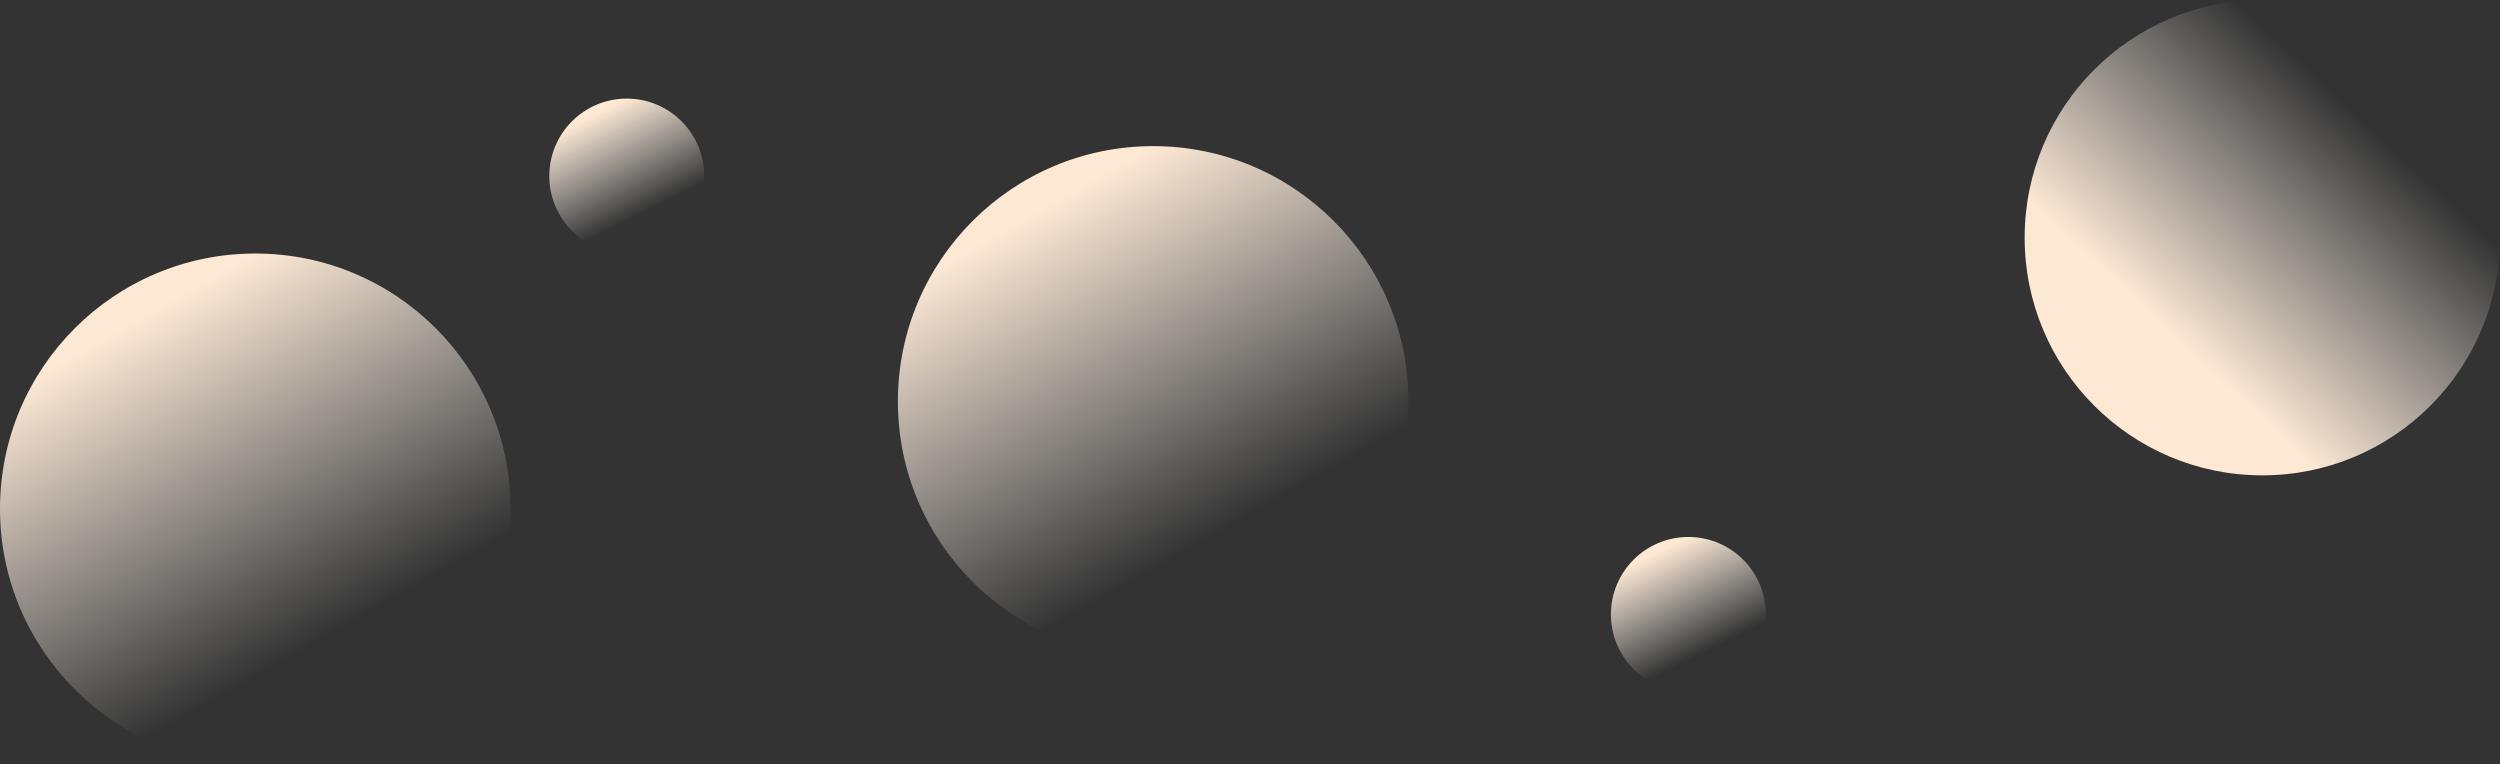 <svg width="1420" height="434" viewBox="0 0 1420 434" fill="none" xmlns="http://www.w3.org/2000/svg">
<rect x="0" y="0" width="1420" height="434" fill="#333333" stroke="none"/>
<circle cx="1285" cy="135" r="135" fill="url(#paint0_linear_0_1)"/>
<circle cx="145" cy="289" r="145" fill="url(#paint1_linear_0_1)"/>
<circle cx="655" cy="228" r="145" fill="url(#paint2_linear_0_1)"/>
<circle cx="356" cy="100" r="44" fill="url(#paint3_linear_0_1)"/>
<circle cx="959" cy="349" r="44" fill="url(#paint4_linear_0_1)"/>
<defs>
<linearGradient id="paint0_linear_0_1" x1="1251.5" y1="206.5" x2="1363" y2="88" gradientUnits="userSpaceOnUse">
<stop stop-color="#FDE8D4"/>
<stop offset="1" stop-color="#F7F2ED" stop-opacity="0"/>
</linearGradient>
<linearGradient id="paint1_linear_0_1" x1="145" y1="144" x2="248" y2="326" gradientUnits="userSpaceOnUse">
<stop stop-color="#FDE8D4"/>
<stop offset="1" stop-color="#F7F2ED" stop-opacity="0"/>
</linearGradient>
<linearGradient id="paint2_linear_0_1" x1="655" y1="83" x2="758" y2="265" gradientUnits="userSpaceOnUse">
<stop stop-color="#FDE8D4"/>
<stop offset="1" stop-color="#F7F2ED" stop-opacity="0"/>
</linearGradient>
<linearGradient id="paint3_linear_0_1" x1="356" y1="56" x2="384" y2="112" gradientUnits="userSpaceOnUse">
<stop stop-color="#FDE8D4"/>
<stop offset="1" stop-color="#F7F2ED" stop-opacity="0"/>
</linearGradient>
<linearGradient id="paint4_linear_0_1" x1="959" y1="305" x2="987" y2="361" gradientUnits="userSpaceOnUse">
<stop stop-color="#FDE8D4"/>
<stop offset="1" stop-color="#F7F2ED" stop-opacity="0"/>
</linearGradient>
</defs>
</svg>
